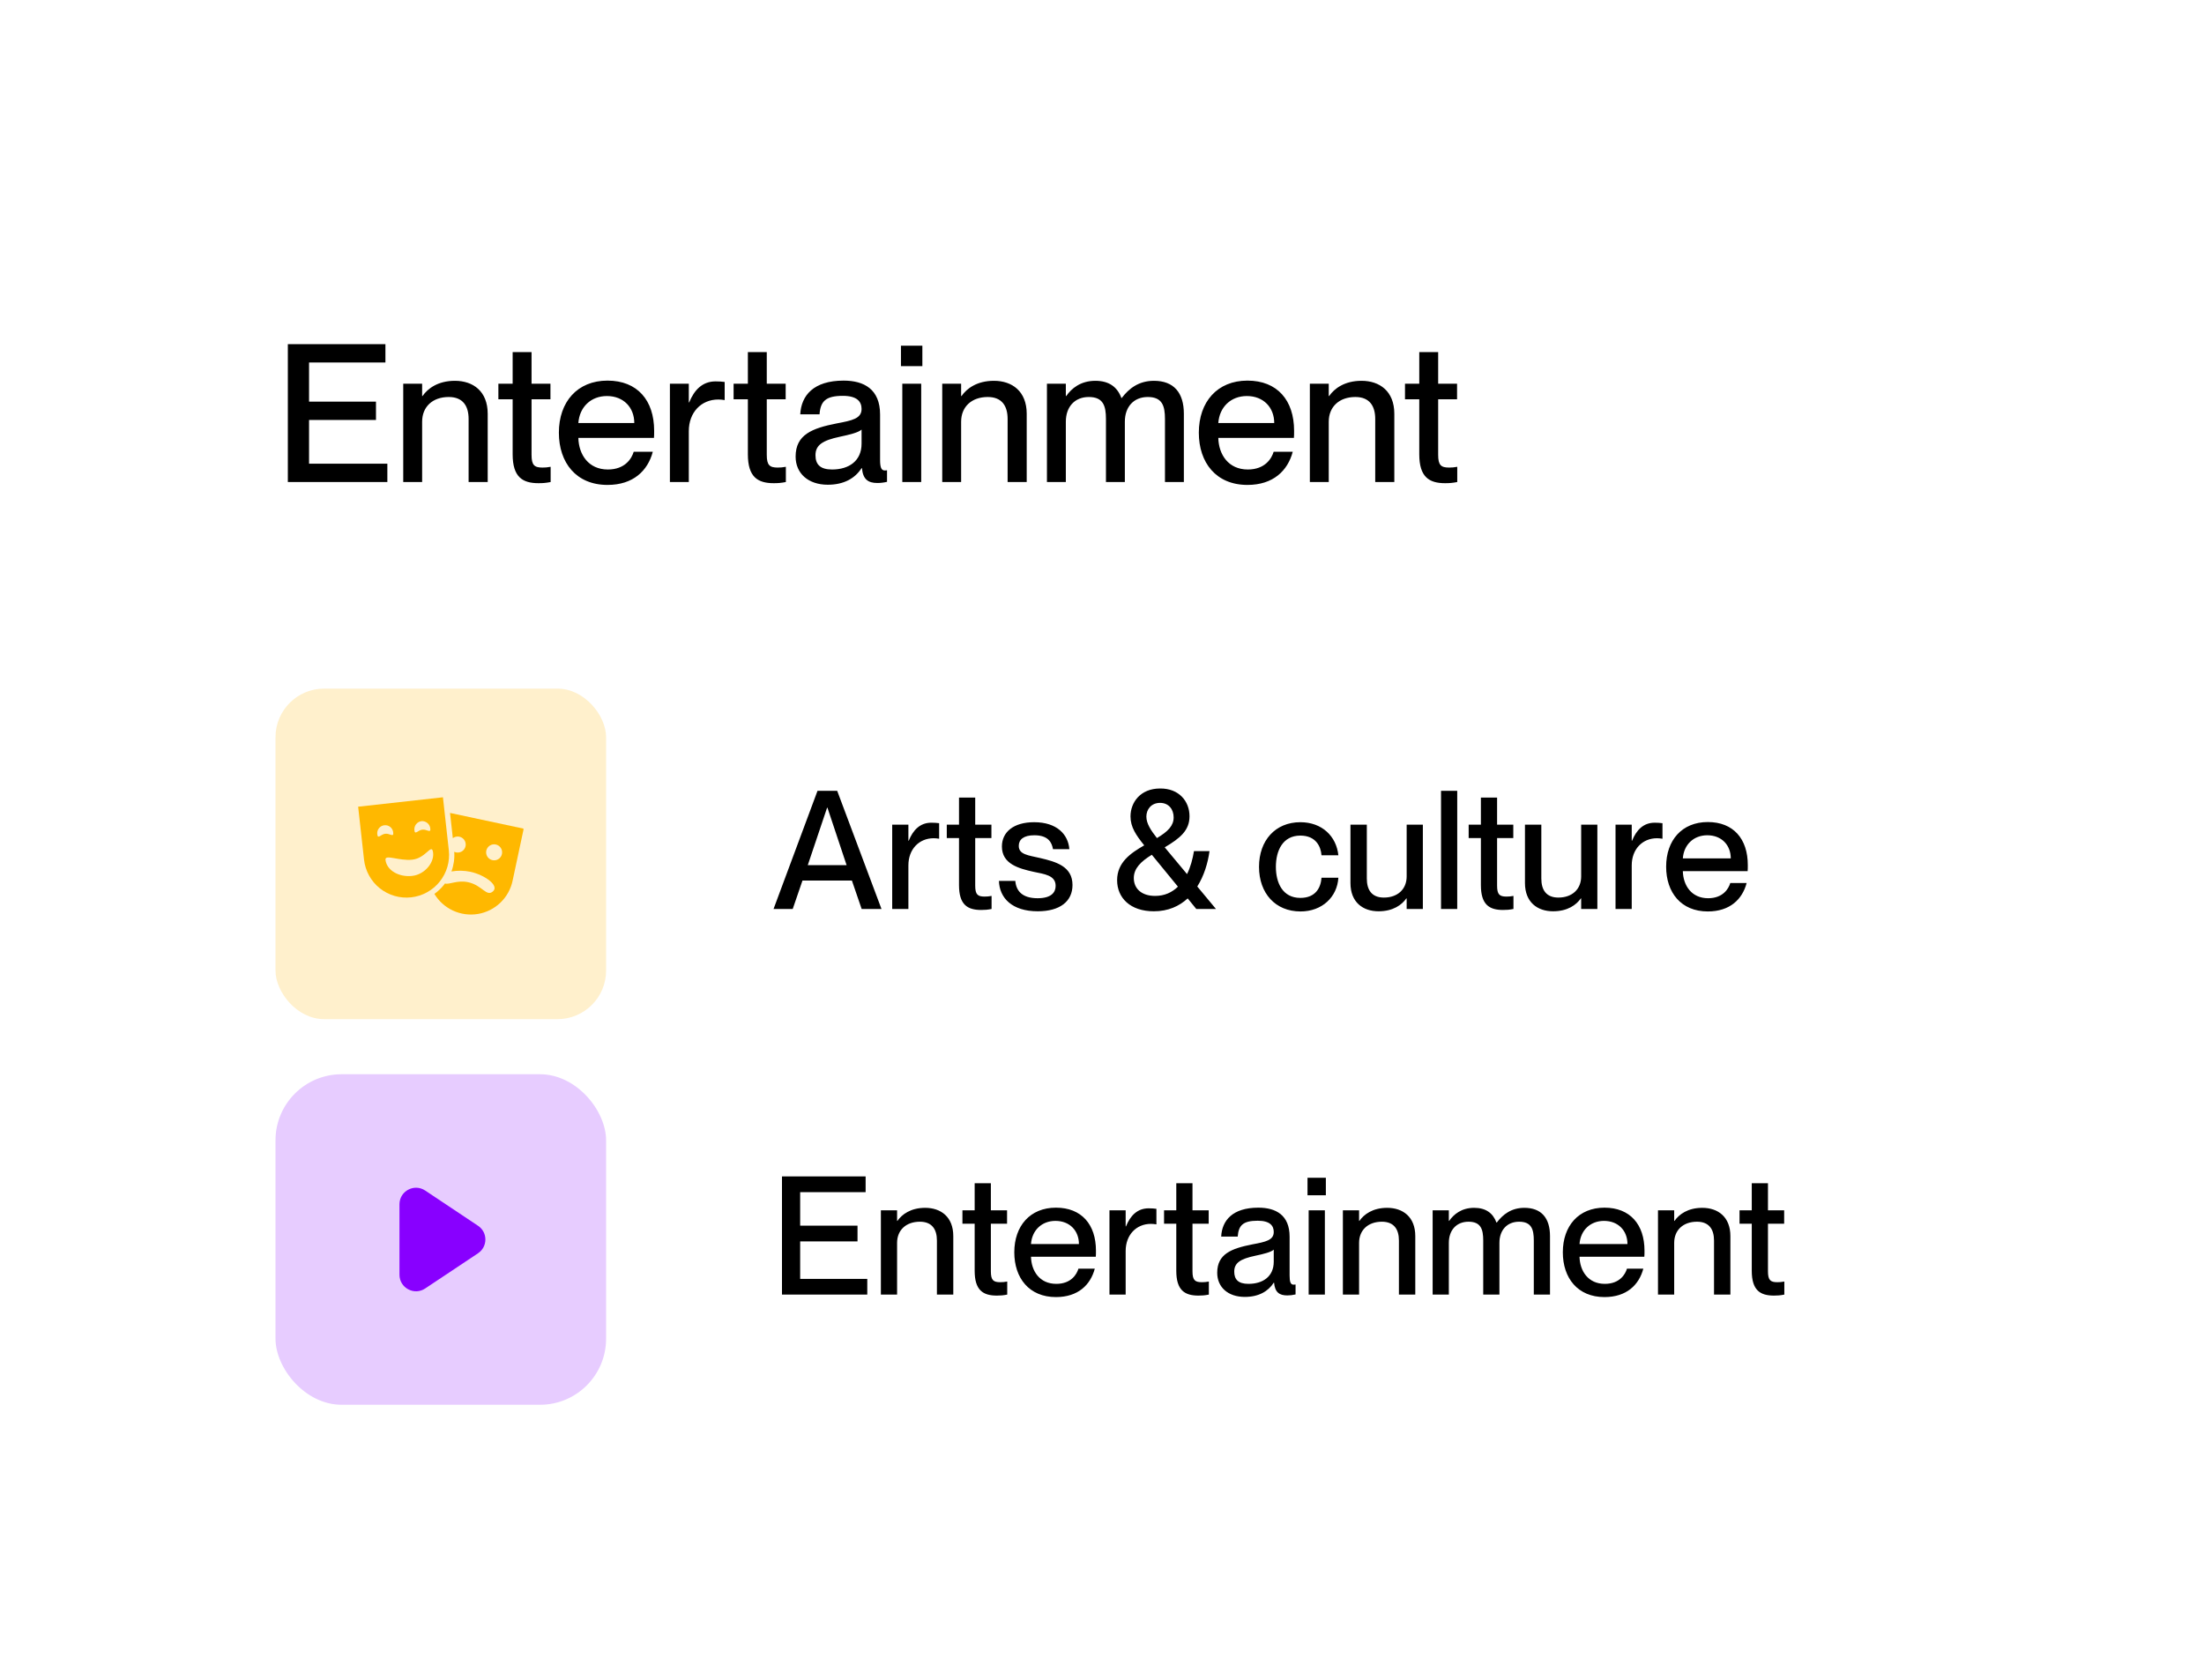 <svg width="160" height="122" viewBox="0 0 160 122" fill="none" xmlns="http://www.w3.org/2000/svg">
<rect width="160" height="122" fill="white"/>
<path d="M22.436 29.162H27.294V30.492H22.436V33.67H28.12V35H20.896V24.99H27.98V26.32H22.436V29.162ZM29.273 35V27.86H30.645V28.756H30.673C31.051 28.21 31.793 27.65 33.025 27.65C34.341 27.65 35.405 28.406 35.405 30.044V35H34.019V30.422C34.019 29.47 33.599 28.826 32.577 28.826C31.401 28.826 30.645 29.54 30.645 30.618V35H29.273ZM36.18 27.86H37.216V25.564H38.588V27.86H39.96V28.994H38.588V33.026C38.588 33.782 38.798 33.95 39.386 33.95C39.61 33.95 39.722 33.936 39.974 33.894V35C39.61 35.07 39.4 35.084 39.092 35.084C37.93 35.084 37.216 34.636 37.216 32.984V28.994H36.18V27.86ZM44.1 35.21C41.832 35.21 40.572 33.6 40.572 31.416C40.572 29.176 41.916 27.636 44.1 27.636C46.27 27.636 47.488 29.064 47.488 31.276C47.488 31.472 47.488 31.682 47.474 31.794H41.986C42.014 32.998 42.714 34.09 44.128 34.09C45.388 34.09 45.864 33.278 46.004 32.802H47.39C47.026 34.174 45.976 35.21 44.1 35.21ZM44.058 28.756C42.91 28.756 42.07 29.54 41.986 30.716H46.046C46.046 29.596 45.276 28.756 44.058 28.756ZM48.632 27.86H50.004V29.218H50.032C50.396 28.322 50.984 27.692 51.95 27.692C52.202 27.692 52.398 27.706 52.608 27.734V29.05C52.426 29.022 52.3 29.008 52.146 29.008C50.9 29.008 50.004 29.946 50.004 31.304V35H48.632V27.86ZM53.256 27.86H54.292V25.564H55.664V27.86H57.036V28.994H55.664V33.026C55.664 33.782 55.874 33.95 56.462 33.95C56.686 33.95 56.798 33.936 57.05 33.894V35C56.686 35.07 56.476 35.084 56.168 35.084C55.006 35.084 54.292 34.636 54.292 32.984V28.994H53.256V27.86ZM60.096 35.196C58.668 35.196 57.758 34.37 57.758 33.152C57.758 31.556 58.962 31.094 60.74 30.744C61.86 30.534 62.546 30.394 62.546 29.694C62.546 29.176 62.238 28.742 61.188 28.742C59.942 28.742 59.564 29.134 59.494 30.086H58.094C58.164 28.714 59.06 27.636 61.244 27.636C62.714 27.636 63.89 28.252 63.89 30.1V33.376C63.89 33.894 63.96 34.16 64.226 34.16C64.268 34.16 64.31 34.16 64.394 34.146V34.986C64.156 35.042 63.918 35.07 63.694 35.07C63.022 35.07 62.644 34.804 62.574 33.992H62.546C62.07 34.734 61.258 35.196 60.096 35.196ZM60.404 34.09C61.636 34.09 62.546 33.46 62.546 32.214V31.192C62.322 31.402 61.706 31.556 60.978 31.71C59.718 31.976 59.2 32.312 59.2 33.054C59.2 33.726 59.55 34.09 60.404 34.09ZM65.405 25.102H66.959V26.586H65.405V25.102ZM65.503 27.86H66.875V35H65.503V27.86ZM68.402 35V27.86H69.774V28.756H69.802C70.18 28.21 70.922 27.65 72.154 27.65C73.47 27.65 74.534 28.406 74.534 30.044V35H73.148V30.422C73.148 29.47 72.728 28.826 71.706 28.826C70.53 28.826 69.774 29.54 69.774 30.618V35H68.402ZM76.003 35V27.86H77.375V28.756H77.403C77.781 28.21 78.439 27.65 79.517 27.65C80.511 27.65 81.113 28.098 81.407 28.896H81.435C81.953 28.21 82.667 27.65 83.773 27.65C85.215 27.65 85.943 28.518 85.943 30.044V35H84.571V30.422C84.571 29.47 84.375 28.826 83.325 28.826C82.303 28.826 81.659 29.54 81.659 30.618V35H80.287V30.422C80.287 29.47 80.091 28.826 79.041 28.826C78.019 28.826 77.375 29.54 77.375 30.618V35H76.003ZM90.557 35.21C88.289 35.21 87.029 33.6 87.029 31.416C87.029 29.176 88.373 27.636 90.557 27.636C92.727 27.636 93.945 29.064 93.945 31.276C93.945 31.472 93.945 31.682 93.931 31.794H88.443C88.471 32.998 89.171 34.09 90.585 34.09C91.845 34.09 92.321 33.278 92.461 32.802H93.847C93.483 34.174 92.433 35.21 90.557 35.21ZM90.515 28.756C89.367 28.756 88.527 29.54 88.443 30.716H92.503C92.503 29.596 91.733 28.756 90.515 28.756ZM95.089 35V27.86H96.461V28.756H96.489C96.867 28.21 97.609 27.65 98.841 27.65C100.157 27.65 101.221 28.406 101.221 30.044V35H99.835V30.422C99.835 29.47 99.415 28.826 98.393 28.826C97.217 28.826 96.461 29.54 96.461 30.618V35H95.089ZM101.996 27.86H103.032V25.564H104.404V27.86H105.776V28.994H104.404V33.026C104.404 33.782 104.614 33.95 105.202 33.95C105.426 33.95 105.538 33.936 105.79 33.894V35C105.426 35.07 105.216 35.084 104.908 35.084C103.746 35.084 103.032 34.636 103.032 32.984V28.994H101.996V27.86Z" fill="black"/>
<path d="M61.844 63.936H58.256L57.548 66H56.156L59.348 57.42H60.776L63.992 66H62.552L61.844 63.936ZM58.64 62.82H61.46L60.068 58.644H60.044L58.64 62.82ZM64.769 59.88H65.945V61.044H65.969C66.281 60.276 66.784 59.736 67.612 59.736C67.829 59.736 67.996 59.748 68.177 59.772V60.9C68.02 60.876 67.912 60.864 67.781 60.864C66.713 60.864 65.945 61.668 65.945 62.832V66H64.769V59.88ZM68.732 59.88H69.62V57.912H70.796V59.88H71.972V60.852H70.796V64.308C70.796 64.956 70.976 65.1 71.48 65.1C71.672 65.1 71.768 65.088 71.984 65.052V66C71.672 66.06 71.492 66.072 71.228 66.072C70.232 66.072 69.62 65.688 69.62 64.272V60.852H68.732V59.88ZM75.518 62.304C76.634 62.568 77.858 62.892 77.858 64.26C77.858 65.448 76.946 66.168 75.338 66.168C73.478 66.168 72.554 65.208 72.518 63.96H73.706C73.766 64.668 74.186 65.22 75.326 65.22C76.358 65.22 76.634 64.764 76.634 64.32C76.634 63.552 75.818 63.468 75.026 63.3C73.958 63.06 72.734 62.736 72.734 61.464C72.734 60.408 73.586 59.7 75.074 59.7C76.742 59.7 77.546 60.6 77.63 61.656H76.442C76.358 61.188 76.118 60.648 75.086 60.648C74.306 60.648 73.958 60.96 73.958 61.416C73.958 62.052 74.642 62.1 75.518 62.304ZM86.677 61.8H87.805C87.685 62.664 87.409 63.588 86.917 64.368L88.273 66H86.845L86.221 65.232C85.609 65.796 84.805 66.168 83.761 66.168C82.057 66.168 81.097 65.196 81.097 63.912C81.097 62.616 82.081 61.944 83.065 61.38C82.477 60.648 82.069 60.06 82.069 59.28C82.069 58.26 82.789 57.252 84.217 57.252C85.585 57.24 86.353 58.176 86.353 59.268C86.353 60.3 85.669 60.864 84.553 61.524L86.173 63.468C86.425 62.964 86.581 62.376 86.677 61.8ZM83.221 59.292C83.221 59.796 83.545 60.288 83.989 60.852C84.793 60.372 85.201 59.952 85.201 59.352C85.201 58.764 84.841 58.296 84.217 58.296C83.569 58.296 83.221 58.776 83.221 59.292ZM82.309 63.756C82.309 64.512 82.861 65.052 83.857 65.052C84.553 65.052 85.093 64.788 85.513 64.38L83.617 62.064C82.813 62.556 82.309 63.06 82.309 63.756ZM95.935 62.1C95.887 61.464 95.527 60.672 94.399 60.672C93.103 60.672 92.623 61.788 92.623 62.94C92.623 64.092 93.103 65.196 94.399 65.196C95.527 65.196 95.887 64.428 95.935 63.732H97.159C97.075 65.136 95.971 66.18 94.411 66.18C92.587 66.18 91.399 64.86 91.399 62.94C91.399 61.02 92.587 59.7 94.399 59.7C95.971 59.7 97.015 60.72 97.159 62.1H95.935ZM99.225 63.792C99.225 64.62 99.585 65.172 100.461 65.172C101.469 65.172 102.117 64.56 102.117 63.636V59.88H103.293V66H102.117V65.232H102.093C101.769 65.7 101.133 66.168 100.077 66.168C98.949 66.168 98.037 65.52 98.037 64.116V59.88H99.225V63.792ZM104.612 57.42H105.788V66H104.612V57.42ZM106.618 59.88H107.506V57.912H108.682V59.88H109.858V60.852H108.682V64.308C108.682 64.956 108.862 65.1 109.366 65.1C109.558 65.1 109.654 65.088 109.87 65.052V66C109.558 66.06 109.378 66.072 109.114 66.072C108.118 66.072 107.506 65.688 107.506 64.272V60.852H106.618V59.88ZM111.893 63.792C111.893 64.62 112.253 65.172 113.129 65.172C114.137 65.172 114.785 64.56 114.785 63.636V59.88H115.961V66H114.785V65.232H114.761C114.437 65.7 113.801 66.168 112.745 66.168C111.617 66.168 110.705 65.52 110.705 64.116V59.88H111.893V63.792ZM117.28 59.88H118.456V61.044H118.48C118.792 60.276 119.296 59.736 120.124 59.736C120.34 59.736 120.508 59.748 120.688 59.772V60.9C120.532 60.876 120.424 60.864 120.292 60.864C119.224 60.864 118.456 61.668 118.456 62.832V66H117.28V59.88ZM123.978 66.18C122.034 66.18 120.954 64.8 120.954 62.928C120.954 61.008 122.106 59.688 123.978 59.688C125.838 59.688 126.882 60.912 126.882 62.808C126.882 62.976 126.882 63.156 126.87 63.252H122.166C122.19 64.284 122.79 65.22 124.002 65.22C125.082 65.22 125.49 64.524 125.61 64.116H126.798C126.486 65.292 125.586 66.18 123.978 66.18ZM123.942 60.648C122.958 60.648 122.238 61.32 122.166 62.328H125.646C125.646 61.368 124.986 60.648 123.942 60.648Z" fill="black"/>
<path d="M58.088 88.996H62.252V90.136H58.088V92.86H62.96V94H56.768V85.42H62.84V86.56H58.088V88.996ZM63.948 94V87.88H65.124V88.648H65.148C65.472 88.18 66.108 87.7 67.164 87.7C68.292 87.7 69.204 88.348 69.204 89.752V94H68.016V90.076C68.016 89.26 67.656 88.708 66.78 88.708C65.772 88.708 65.124 89.32 65.124 90.244V94H63.948ZM69.868 87.88H70.756V85.912H71.932V87.88H73.108V88.852H71.932V92.308C71.932 92.956 72.112 93.1 72.616 93.1C72.808 93.1 72.904 93.088 73.12 93.052V94C72.808 94.06 72.628 94.072 72.364 94.072C71.368 94.072 70.756 93.688 70.756 92.272V88.852H69.868V87.88ZM76.657 94.18C74.713 94.18 73.633 92.8 73.633 90.928C73.633 89.008 74.785 87.688 76.657 87.688C78.517 87.688 79.561 88.912 79.561 90.808C79.561 90.976 79.561 91.156 79.549 91.252H74.845C74.869 92.284 75.469 93.22 76.681 93.22C77.761 93.22 78.169 92.524 78.289 92.116H79.477C79.165 93.292 78.265 94.18 76.657 94.18ZM76.621 88.648C75.637 88.648 74.917 89.32 74.845 90.328H78.325C78.325 89.368 77.665 88.648 76.621 88.648ZM80.542 87.88H81.718V89.044H81.742C82.054 88.276 82.558 87.736 83.386 87.736C83.602 87.736 83.77 87.748 83.95 87.772V88.9C83.794 88.876 83.686 88.864 83.554 88.864C82.486 88.864 81.718 89.668 81.718 90.832V94H80.542V87.88ZM84.505 87.88H85.393V85.912H86.569V87.88H87.745V88.852H86.569V92.308C86.569 92.956 86.749 93.1 87.253 93.1C87.445 93.1 87.541 93.088 87.757 93.052V94C87.445 94.06 87.265 94.072 87.001 94.072C86.005 94.072 85.393 93.688 85.393 92.272V88.852H84.505V87.88ZM90.368 94.168C89.144 94.168 88.364 93.46 88.364 92.416C88.364 91.048 89.396 90.652 90.92 90.352C91.88 90.172 92.468 90.052 92.468 89.452C92.468 89.008 92.204 88.636 91.304 88.636C90.236 88.636 89.912 88.972 89.852 89.788H88.652C88.712 88.612 89.48 87.688 91.352 87.688C92.612 87.688 93.62 88.216 93.62 89.8V92.608C93.62 93.052 93.68 93.28 93.908 93.28C93.944 93.28 93.98 93.28 94.052 93.268V93.988C93.848 94.036 93.644 94.06 93.452 94.06C92.876 94.06 92.552 93.832 92.492 93.136H92.468C92.06 93.772 91.364 94.168 90.368 94.168ZM90.632 93.22C91.688 93.22 92.468 92.68 92.468 91.612V90.736C92.276 90.916 91.748 91.048 91.124 91.18C90.044 91.408 89.6 91.696 89.6 92.332C89.6 92.908 89.9 93.22 90.632 93.22ZM94.919 85.516H96.251V86.788H94.919V85.516ZM95.003 87.88H96.179V94H95.003V87.88ZM97.487 94V87.88H98.663V88.648H98.687C99.011 88.18 99.647 87.7 100.703 87.7C101.831 87.7 102.743 88.348 102.743 89.752V94H101.555V90.076C101.555 89.26 101.195 88.708 100.319 88.708C99.311 88.708 98.663 89.32 98.663 90.244V94H97.487ZM104.003 94V87.88H105.179V88.648H105.203C105.527 88.18 106.091 87.7 107.015 87.7C107.867 87.7 108.383 88.084 108.635 88.768H108.659C109.103 88.18 109.715 87.7 110.663 87.7C111.899 87.7 112.523 88.444 112.523 89.752V94H111.347V90.076C111.347 89.26 111.179 88.708 110.279 88.708C109.403 88.708 108.851 89.32 108.851 90.244V94H107.675V90.076C107.675 89.26 107.507 88.708 106.607 88.708C105.731 88.708 105.179 89.32 105.179 90.244V94H104.003ZM116.478 94.18C114.534 94.18 113.454 92.8 113.454 90.928C113.454 89.008 114.606 87.688 116.478 87.688C118.338 87.688 119.382 88.912 119.382 90.808C119.382 90.976 119.382 91.156 119.37 91.252H114.666C114.69 92.284 115.29 93.22 116.502 93.22C117.582 93.22 117.99 92.524 118.11 92.116H119.298C118.986 93.292 118.086 94.18 116.478 94.18ZM116.442 88.648C115.458 88.648 114.738 89.32 114.666 90.328H118.146C118.146 89.368 117.486 88.648 116.442 88.648ZM120.362 94V87.88H121.538V88.648H121.562C121.886 88.18 122.522 87.7 123.578 87.7C124.706 87.7 125.618 88.348 125.618 89.752V94H124.43V90.076C124.43 89.26 124.07 88.708 123.194 88.708C122.186 88.708 121.538 89.32 121.538 90.244V94H120.362ZM126.282 87.88H127.17V85.912H128.346V87.88H129.522V88.852H128.346V92.308C128.346 92.956 128.526 93.1 129.03 93.1C129.222 93.1 129.318 93.088 129.534 93.052V94C129.222 94.06 129.042 94.072 128.778 94.072C127.782 94.072 127.17 93.688 127.17 92.272V88.852H126.282V87.88Z" fill="black"/>
<rect opacity="0.2" x="20" y="50" width="24" height="24" rx="3.529" fill="#FFB800"/>
<g clip-path="url(#clip0_2663_5130)">
<path d="M32.67 59.027L32.873 60.86C32.955 60.797 33.053 60.757 33.155 60.745C33.258 60.732 33.362 60.747 33.457 60.788C33.552 60.829 33.634 60.894 33.696 60.977C33.757 61.061 33.795 61.159 33.805 61.262C33.816 61.365 33.799 61.468 33.756 61.562C33.713 61.657 33.646 61.738 33.562 61.797C33.477 61.857 33.378 61.892 33.275 61.901C33.172 61.91 33.069 61.891 32.975 61.846C33.01 62.331 32.941 62.819 32.773 63.276C33.227 63.197 33.692 63.205 34.144 63.299C35.168 63.518 36.287 64.301 35.777 64.731C35.304 65.13 35.006 64.275 33.982 64.056C33.184 63.886 32.632 64.246 32.299 64.151C32.273 64.185 32.251 64.221 32.224 64.254C32.025 64.502 31.793 64.721 31.535 64.906C31.855 65.438 32.328 65.861 32.892 66.121C33.456 66.38 34.085 66.464 34.697 66.362C35.309 66.259 35.877 65.974 36.325 65.545C36.773 65.115 37.082 64.561 37.211 63.954L38.019 60.169L32.67 59.027ZM36.439 62.008C36.415 62.12 36.358 62.223 36.276 62.303C36.194 62.383 36.089 62.437 35.977 62.458C35.864 62.479 35.747 62.465 35.642 62.42C35.536 62.375 35.447 62.299 35.384 62.203C35.322 62.106 35.289 61.993 35.291 61.879C35.292 61.764 35.328 61.652 35.393 61.558C35.458 61.463 35.55 61.39 35.657 61.347C35.763 61.305 35.88 61.295 35.992 61.319C36.067 61.335 36.138 61.365 36.201 61.409C36.263 61.452 36.317 61.507 36.358 61.571C36.4 61.635 36.428 61.707 36.442 61.782C36.456 61.857 36.455 61.934 36.439 62.008Z" fill="#FFB800"/>
<path d="M32.582 61.736L32.155 57.89L26 58.574L26.427 62.42C26.472 62.824 26.596 63.216 26.793 63.572C26.989 63.928 27.253 64.242 27.57 64.496C28.212 65.009 29.03 65.246 29.847 65.156C30.251 65.111 30.642 64.987 30.998 64.79C31.354 64.594 31.669 64.33 31.922 64.013C32.176 63.695 32.365 63.331 32.479 62.94C32.592 62.55 32.627 62.141 32.582 61.736ZM30.595 59.621C30.753 59.609 30.911 59.66 31.032 59.764C31.153 59.868 31.228 60.015 31.24 60.174C31.278 60.516 30.982 60.203 30.663 60.239C30.345 60.274 30.124 60.644 30.086 60.302C30.064 60.145 30.104 59.984 30.199 59.856C30.295 59.729 30.437 59.644 30.595 59.621ZM27.393 60.602C27.379 60.523 27.381 60.443 27.4 60.365C27.418 60.288 27.452 60.214 27.5 60.151C27.547 60.087 27.608 60.033 27.677 59.993C27.746 59.954 27.823 59.929 27.902 59.92C27.981 59.911 28.061 59.919 28.138 59.942C28.214 59.966 28.284 60.005 28.345 60.057C28.405 60.108 28.455 60.172 28.489 60.244C28.524 60.316 28.544 60.394 28.547 60.474C28.585 60.815 28.289 60.502 27.971 60.538C27.652 60.573 27.431 60.943 27.393 60.602ZM29.919 63.6C28.963 63.706 28.067 63.197 27.984 62.428C27.939 62.007 28.976 62.526 29.932 62.42C30.888 62.314 31.293 61.299 31.419 61.795C31.609 62.545 30.875 63.494 29.919 63.6Z" fill="#FFB800"/>
</g>
<rect opacity="0.2" x="20" y="78" width="24" height="24" rx="4.8" fill="#8800FF"/>
<path d="M34.702 89.002L30.866 86.444C30.068 85.912 29 86.484 29 87.442V92.558C29 93.516 30.068 94.088 30.866 93.556L34.702 90.999C35.415 90.524 35.415 89.477 34.702 89.002Z" fill="#8800FF"/>
<defs>
<clipPath id="clip0_2663_5130">
<rect width="12" height="12" fill="white" transform="translate(26 56)"/>
</clipPath>
</defs>
</svg>
